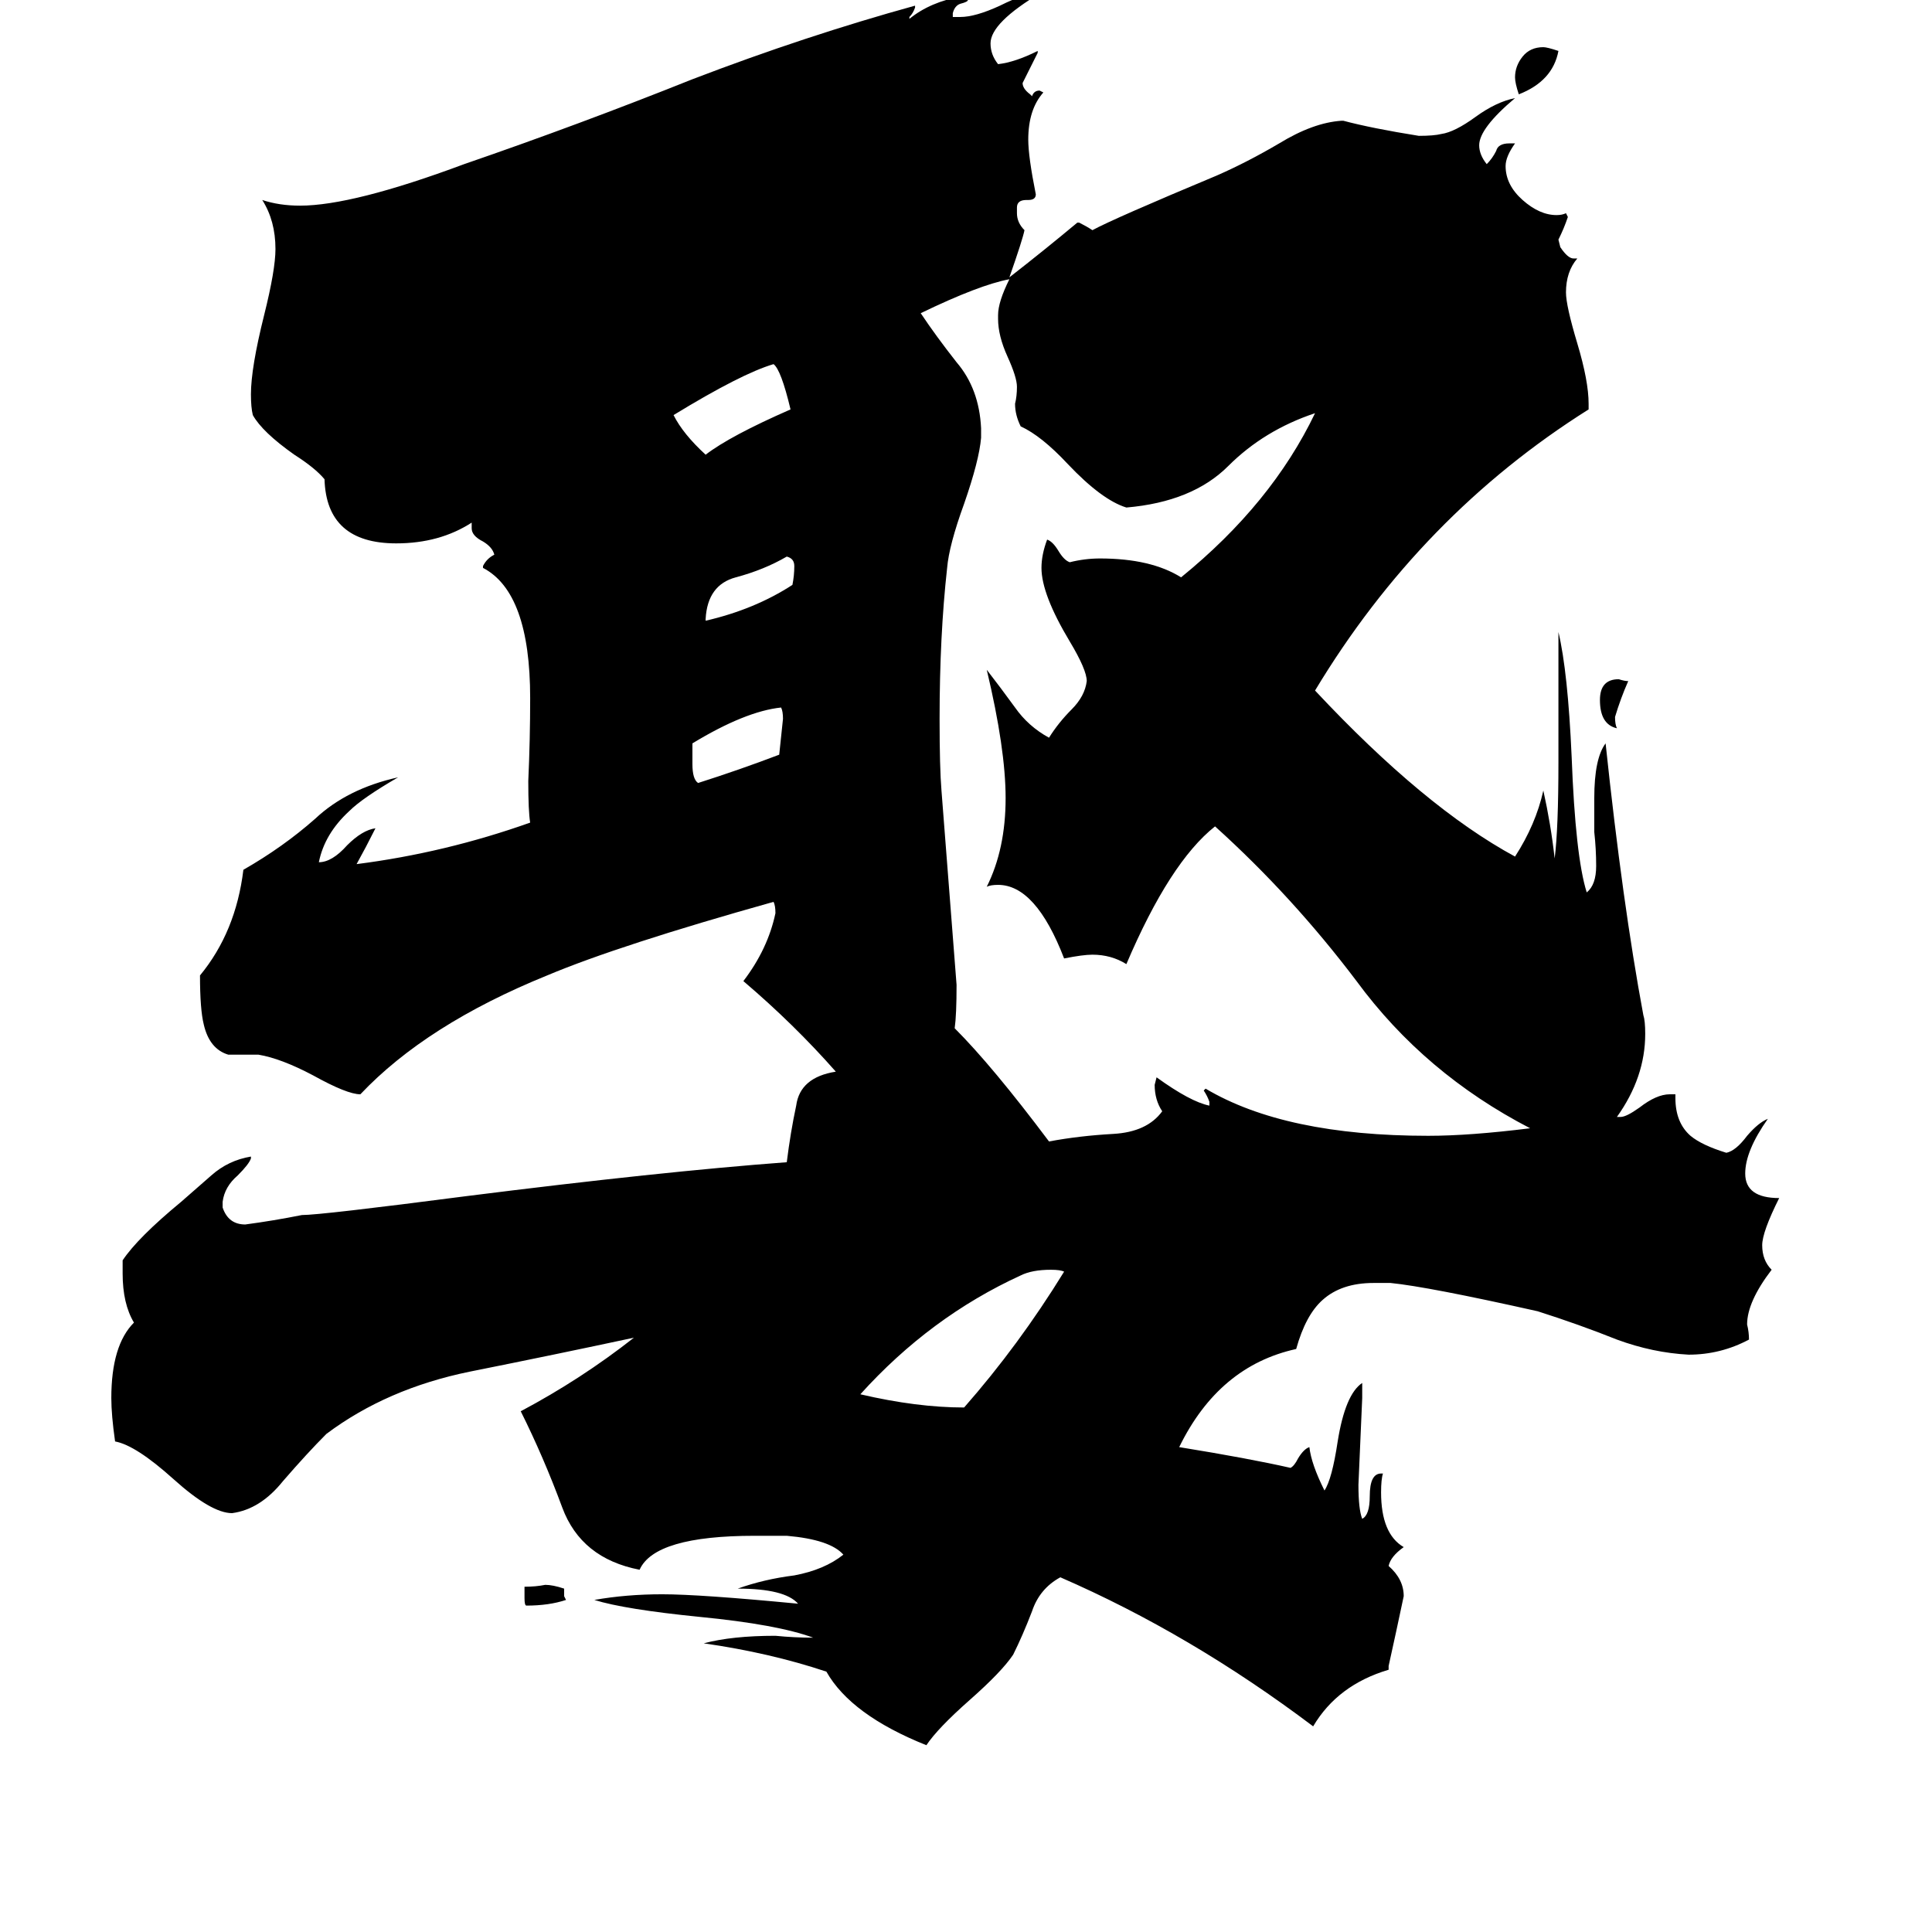 <svg xmlns="http://www.w3.org/2000/svg" viewBox="0 -800 1024 1024">
	<path fill="#000000" d="M299 42V46L300 48Q291 51 279 51Q278 51 278 47V41Q284 41 289 40Q293 40 299 42ZM857 -414Q848 -416 848 -429Q848 -440 858 -440Q861 -439 863 -439Q859 -430 856 -420Q856 -416 857 -414ZM826 -773Q823 -757 805 -750Q803 -756 803 -759Q803 -765 807 -770Q811 -775 818 -775Q820 -775 826 -773ZM374 -472V-471Q400 -477 420 -490Q421 -495 421 -500Q421 -504 417 -505Q405 -498 390 -494Q375 -490 374 -472ZM367 -406V-395Q367 -387 370 -385Q392 -392 413 -400Q414 -409 415 -419Q415 -423 414 -425Q395 -423 367 -406ZM419 -583Q414 -604 410 -607Q393 -602 357 -580Q362 -570 374 -559Q387 -569 419 -583ZM564 -126Q562 -127 557 -127Q547 -127 541 -124Q493 -102 456 -61Q486 -54 511 -54Q540 -87 564 -126ZM641 -214V-216Q640 -219 638 -222L639 -223Q681 -198 757 -198Q779 -198 811 -202Q755 -231 719 -280Q685 -325 644 -362Q620 -343 597 -289Q589 -294 579 -294Q574 -294 564 -292Q549 -331 529 -331Q525 -331 523 -330Q533 -350 533 -377Q533 -403 523 -445Q530 -436 538 -425Q545 -415 556 -409Q561 -417 568 -424Q575 -431 576 -439Q576 -445 567 -460Q552 -485 552 -499Q552 -506 555 -514Q558 -513 561 -508Q564 -503 567 -502Q575 -504 583 -504Q610 -504 626 -494Q674 -533 697 -581Q670 -572 651 -553Q632 -534 597 -531Q584 -535 566 -554Q552 -569 541 -574Q538 -580 538 -586Q539 -590 539 -595Q539 -600 534 -611Q529 -622 529 -631V-633Q529 -640 535 -652Q519 -649 488 -634Q496 -622 507 -608Q519 -594 520 -573V-568Q519 -556 511 -533Q503 -511 502 -499Q498 -463 498 -419Q498 -393 499 -381Q503 -329 507 -278Q507 -262 506 -255Q526 -235 556 -195Q572 -198 590 -199Q608 -200 616 -211Q612 -217 612 -225L613 -229Q631 -216 641 -214ZM736 83V85Q709 93 696 115Q631 66 562 36Q551 42 547 54Q542 67 537 77Q531 86 514 101Q497 116 491 125Q451 109 438 86Q408 76 373 71Q388 67 411 67Q421 68 431 68Q412 61 371 57Q331 53 315 48Q332 45 351 45Q371 45 423 50Q416 42 391 42Q405 37 421 35Q437 32 447 24Q440 16 417 14H400Q347 14 339 32Q308 26 298 -1Q288 -28 276 -52Q308 -69 336 -91Q294 -82 249 -73Q205 -64 173 -40Q163 -30 150 -15Q138 0 123 2Q112 2 92 -16Q72 -34 61 -36Q59 -50 59 -59Q59 -87 71 -99Q65 -109 65 -125V-132Q73 -144 96 -163Q104 -170 112 -177Q121 -185 133 -187V-186Q132 -183 126 -177Q119 -171 118 -163V-160Q121 -151 130 -151Q145 -153 160 -156Q170 -156 247 -166Q350 -179 417 -184Q419 -200 422 -214Q424 -229 443 -232Q421 -257 394 -280Q407 -297 411 -316Q411 -320 410 -322Q328 -299 290 -283Q226 -257 191 -220Q184 -220 166 -230Q149 -239 137 -241H121Q111 -244 108 -257Q106 -265 106 -283Q125 -306 129 -339Q150 -351 167 -366Q184 -382 211 -388Q192 -377 185 -370Q172 -358 169 -343Q176 -343 184 -352Q192 -360 199 -361Q194 -351 189 -342Q236 -348 281 -364Q280 -370 280 -386Q281 -408 281 -430Q281 -486 256 -499V-500Q258 -504 262 -506Q261 -510 256 -513Q250 -516 250 -520V-523Q233 -512 210 -512Q173 -512 172 -546Q167 -552 156 -559Q139 -571 134 -580Q133 -584 133 -591Q133 -605 140 -633Q146 -657 146 -668Q146 -683 139 -694Q148 -691 159 -691Q187 -691 246 -713Q307 -734 367 -758Q427 -781 485 -797V-796Q484 -793 482 -791V-790Q493 -799 510 -802H512L513 -800Q513 -799 509 -798Q506 -797 505 -793V-791H509Q517 -791 530 -797Q544 -804 552 -804Q525 -788 525 -777Q525 -771 529 -766Q538 -767 550 -773V-772Q546 -764 542 -756Q542 -753 546 -750L547 -749Q548 -752 551 -752L553 -751Q545 -742 545 -726Q545 -717 549 -697Q549 -694 545 -694H544Q539 -694 539 -690V-687Q539 -682 543 -678Q542 -673 535 -653Q553 -667 571 -682H572Q576 -680 579 -678Q590 -684 645 -707Q661 -714 678 -724Q696 -735 711 -736H712Q727 -732 752 -728Q760 -728 764 -729Q771 -730 782 -738Q793 -746 803 -748Q784 -732 784 -723Q784 -718 788 -713Q791 -716 793 -720Q794 -724 800 -724H803Q798 -717 798 -712Q798 -702 807 -694Q816 -686 825 -686Q828 -686 830 -687L831 -685Q829 -679 826 -673L827 -669Q831 -663 834 -663H836Q830 -656 830 -645Q830 -638 836 -618Q842 -598 842 -586V-583Q753 -527 697 -434Q755 -372 803 -346Q814 -363 818 -381Q822 -363 824 -345Q826 -361 826 -396V-465Q831 -444 833 -399Q835 -346 841 -327Q846 -331 846 -341Q846 -350 845 -359V-377Q845 -398 851 -406Q860 -321 871 -262Q872 -259 872 -252Q872 -229 857 -208H859Q862 -208 869 -213Q878 -220 885 -220H888V-218Q888 -205 896 -198Q902 -193 915 -189Q920 -190 926 -198Q932 -205 937 -207Q925 -190 925 -178Q925 -165 943 -165Q934 -147 934 -140Q934 -132 939 -127Q926 -110 926 -98Q927 -94 927 -90Q912 -82 895 -82Q876 -83 857 -90Q837 -98 815 -105Q757 -118 737 -120H728Q711 -120 701 -111Q692 -103 687 -85Q646 -76 625 -33Q662 -27 684 -22Q686 -23 688 -27Q691 -32 694 -33Q695 -24 702 -10Q706 -16 709 -36Q713 -61 722 -67V-59Q721 -36 720 -13Q720 0 722 5Q726 3 726 -7Q726 -19 732 -19H733Q732 -16 732 -9Q732 13 744 20Q737 25 736 30Q744 37 744 46Q740 65 736 83Z"/>
</svg>